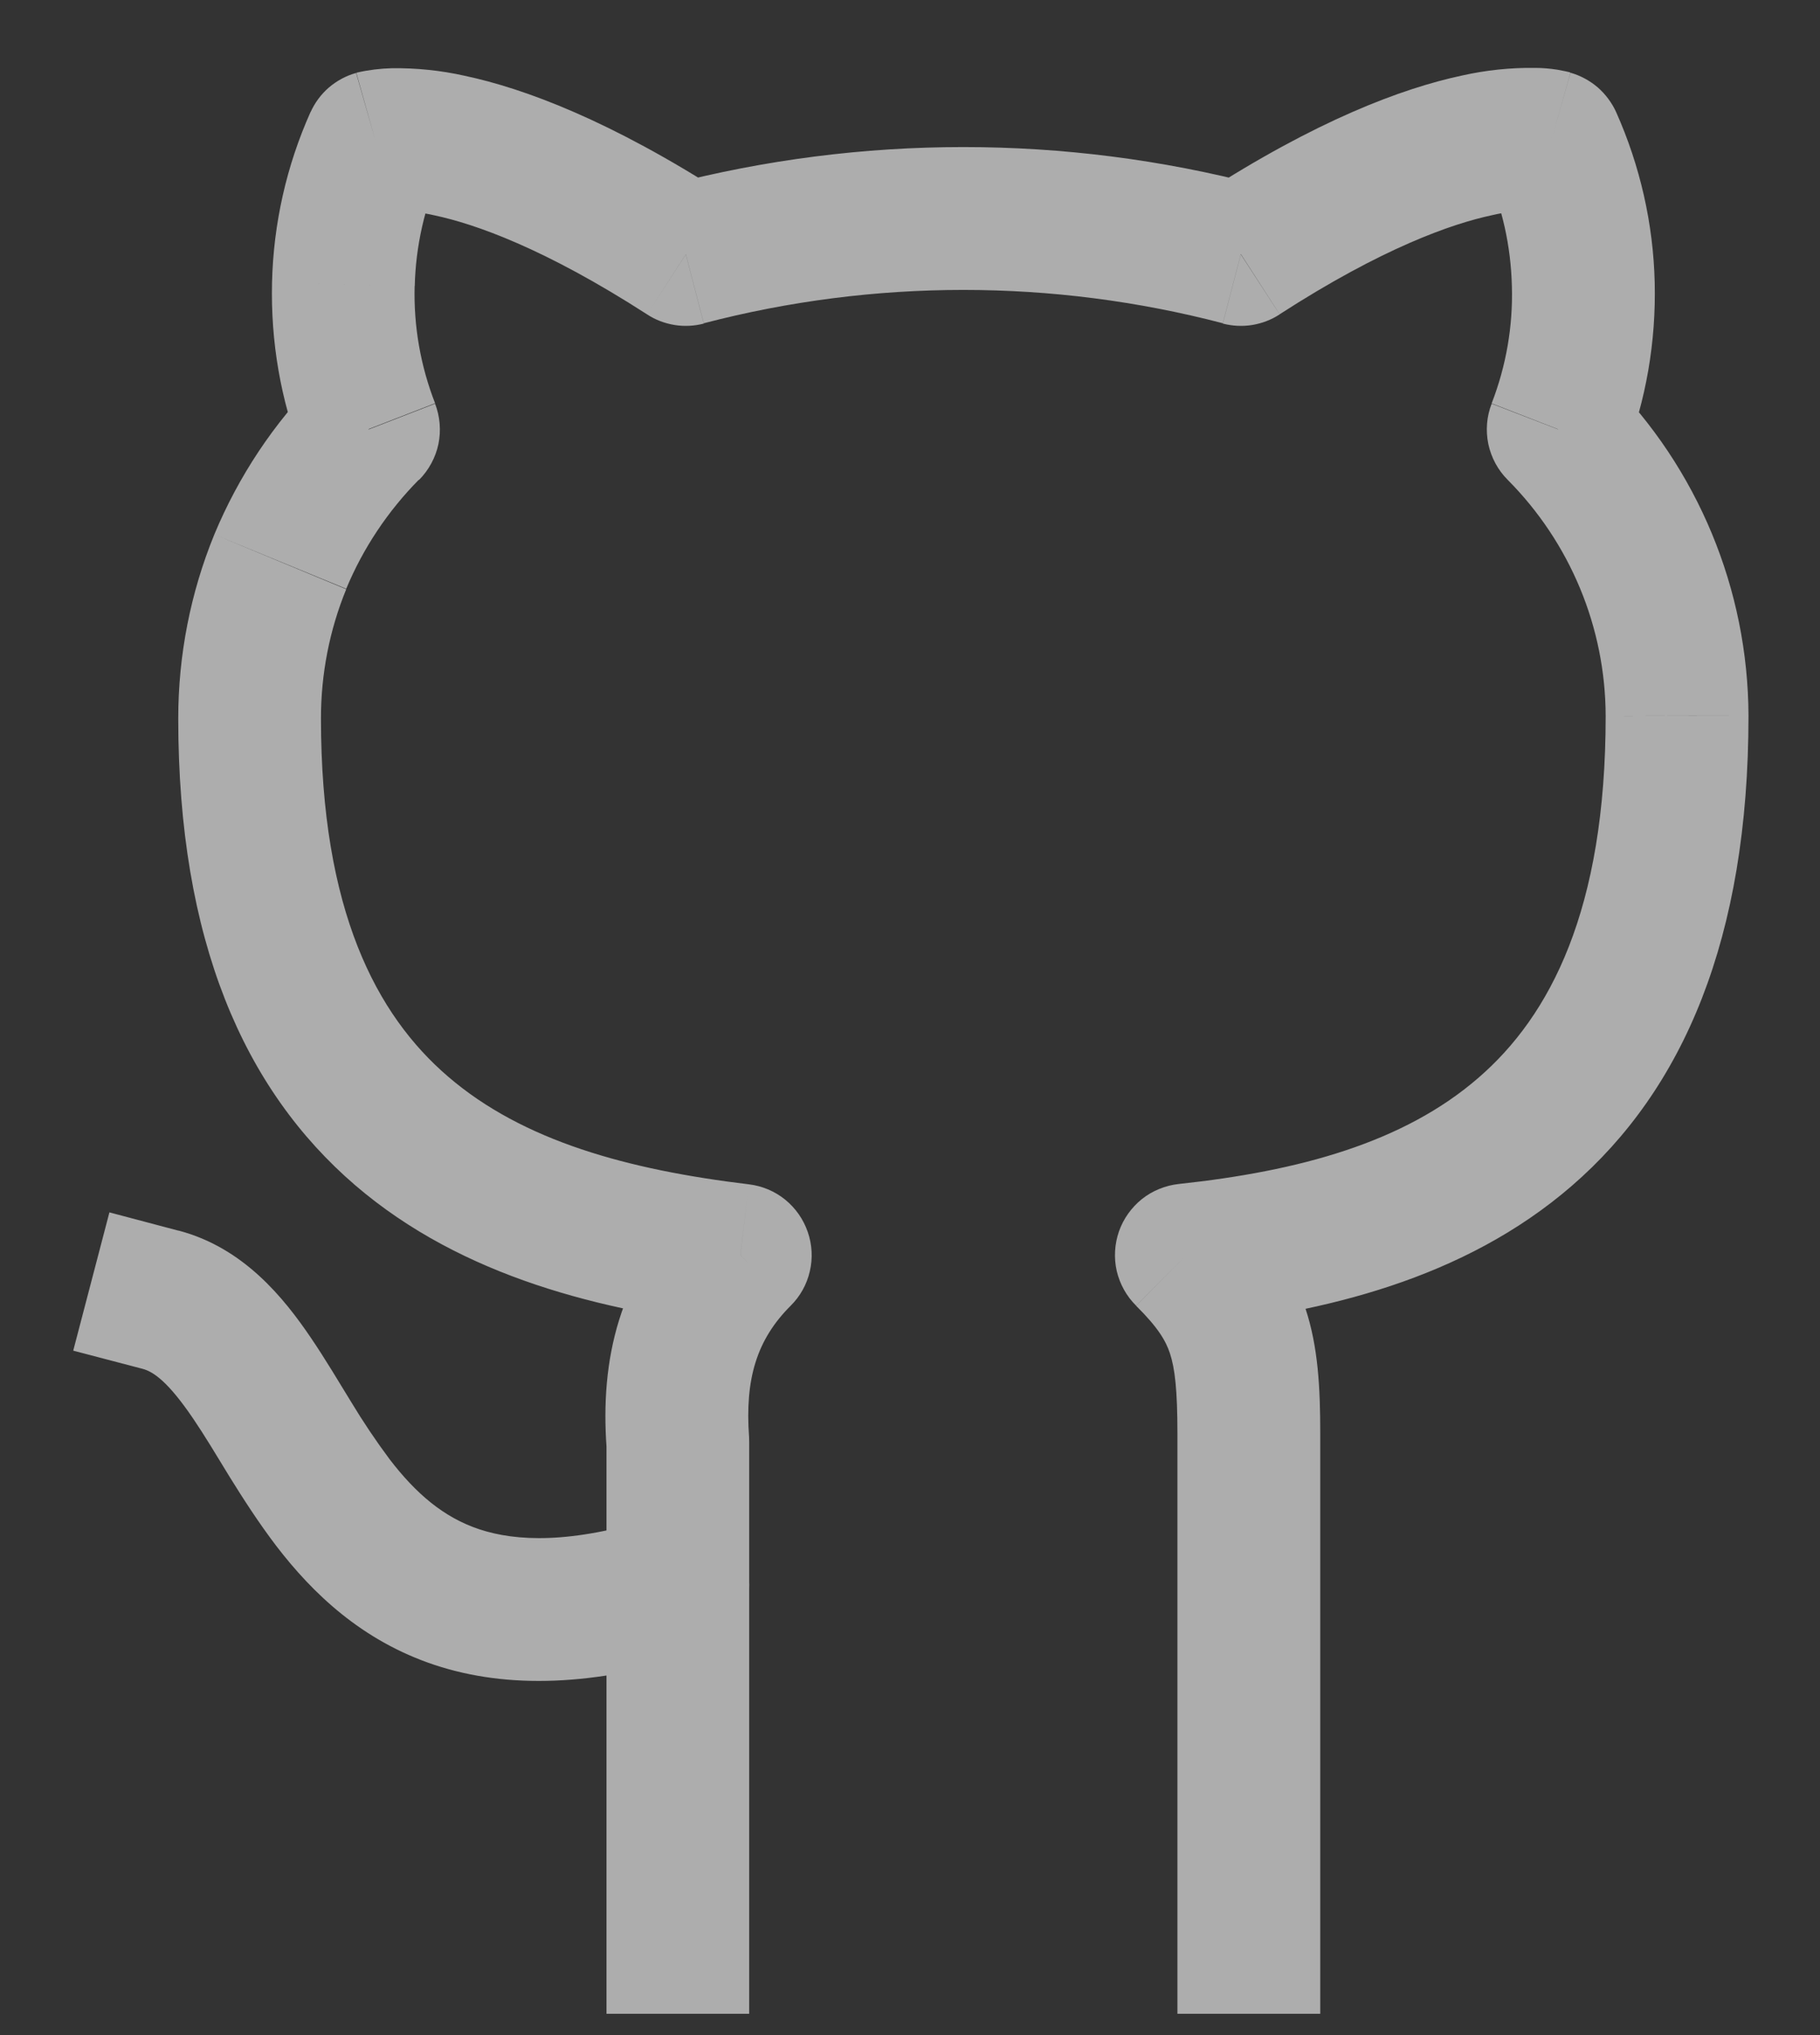 <svg width="17" height="19" viewBox="0 0 17 19" fill="none" xmlns="http://www.w3.org/2000/svg">
<rect x="0" y="0" width="17" height="19" fill="#333333" stroke="none"/>
<path d="M6.532 15.437C6.7 15.384 6.841 15.266 6.923 15.109C7.005 14.952 7.021 14.769 6.968 14.601C6.915 14.432 6.797 14.291 6.64 14.21C6.483 14.128 6.3 14.112 6.132 14.165L6.532 15.437ZM1.668 11.49L1.022 11.319L0.684 12.61L1.329 12.779L1.668 11.49ZM10.998 18.134V18.801H12.332V18.134H10.998ZM11.082 11.718L11.01 11.054C10.885 11.068 10.766 11.116 10.667 11.194C10.569 11.273 10.494 11.377 10.452 11.496C10.411 11.615 10.403 11.743 10.431 11.866C10.46 11.989 10.522 12.101 10.612 12.19L11.082 11.718ZM15.665 6.683H16.332V6.682L15.665 6.683ZM14.554 4.009L13.933 3.769C13.886 3.889 13.876 4.02 13.902 4.146C13.929 4.272 13.991 4.388 14.082 4.479L14.554 4.009ZM14.488 1.319L15.096 1.047C15.056 0.959 14.997 0.88 14.924 0.816C14.85 0.753 14.764 0.706 14.67 0.679L14.488 1.319ZM11.59 2.375L11.422 3.021C11.512 3.044 11.605 3.049 11.697 3.034C11.788 3.019 11.875 2.986 11.953 2.935L11.59 2.375ZM6.406 2.375L6.044 2.935C6.121 2.986 6.209 3.019 6.3 3.034C6.391 3.049 6.485 3.044 6.574 3.021L6.406 2.375ZM3.509 1.321L3.326 0.681C3.233 0.707 3.146 0.754 3.072 0.817C2.998 0.881 2.94 0.96 2.9 1.049L3.509 1.321ZM3.442 4.01L3.914 4.481C4.005 4.389 4.068 4.273 4.095 4.147C4.121 4.02 4.11 3.889 4.064 3.769L3.442 4.01ZM2.332 6.707H2.998V6.705L2.332 6.707ZM6.916 11.718L7.385 12.191C7.474 12.103 7.536 11.992 7.564 11.87C7.593 11.748 7.586 11.62 7.545 11.502C7.504 11.383 7.431 11.279 7.334 11.2C7.236 11.121 7.119 11.072 6.994 11.057L6.916 11.718ZM6.332 13.467H6.998L6.997 13.418L6.332 13.467ZM5.665 18.134V18.801H6.998V18.134H5.665ZM6.132 14.165C5.328 14.418 4.817 14.39 4.478 14.278C4.144 14.167 3.886 13.945 3.64 13.625C3.511 13.452 3.391 13.273 3.28 13.089C3.166 12.903 3.037 12.686 2.906 12.493C2.652 12.118 2.276 11.649 1.668 11.489L1.329 12.779C1.436 12.806 1.574 12.906 1.802 13.241C1.912 13.403 2.016 13.577 2.146 13.79C2.272 13.993 2.416 14.217 2.582 14.435C2.92 14.875 3.38 15.319 4.062 15.545C4.742 15.769 5.55 15.745 6.532 15.437L6.132 14.165ZM12.332 13.385C12.332 12.961 12.313 12.574 12.193 12.214C12.065 11.83 11.844 11.534 11.552 11.245L10.612 12.191C10.818 12.395 10.889 12.518 10.928 12.635C10.974 12.775 10.998 12.974 10.998 13.385H12.332ZM11.153 12.381C12.357 12.251 13.67 11.947 14.682 11.071C15.722 10.171 16.332 8.765 16.332 6.683L14.998 6.685C14.998 8.497 14.478 9.485 13.809 10.063C13.11 10.669 12.132 10.934 11.01 11.054L11.153 12.381ZM16.332 6.682C16.328 5.503 15.858 4.371 15.025 3.537L14.082 4.479C14.666 5.066 14.996 5.857 14.998 6.685L16.332 6.682ZM15.176 4.249C15.376 3.737 15.469 3.19 15.456 2.639L14.122 2.673C14.133 3.046 14.068 3.418 13.933 3.766L15.176 4.249ZM15.456 2.639C15.443 2.09 15.32 1.549 15.096 1.047L13.878 1.59C14.032 1.931 14.113 2.299 14.122 2.673L15.456 2.639ZM14.488 1.319C14.67 0.678 14.67 0.677 14.669 0.677H14.665L14.66 0.674L14.62 0.665L14.548 0.651C14.478 0.64 14.408 0.634 14.337 0.634C14.108 0.631 13.88 0.655 13.657 0.705C13.09 0.826 12.292 1.127 11.23 1.814L11.953 2.934C12.912 2.315 13.561 2.089 13.937 2.009C14.056 1.981 14.178 1.966 14.301 1.966L14.345 1.969L14.334 1.967L14.321 1.965L14.313 1.962H14.309L14.306 1.961C14.305 1.961 14.304 1.961 14.488 1.318M11.758 1.727C9.949 1.255 8.048 1.255 6.238 1.727L6.574 3.018C8.164 2.603 9.833 2.603 11.422 3.018L11.758 1.727ZM6.768 1.813C5.705 1.129 4.905 0.827 4.338 0.707C4.115 0.657 3.887 0.634 3.658 0.637C3.55 0.64 3.443 0.653 3.337 0.677L3.332 0.679H3.328L3.509 1.321L3.692 1.962L3.688 1.963L3.684 1.965L3.662 1.97L3.696 1.969C3.818 1.969 3.94 1.983 4.06 2.011C4.436 2.091 5.085 2.317 6.044 2.935L6.768 1.813ZM2.901 1.045C2.676 1.547 2.554 2.088 2.541 2.638L3.874 2.671C3.883 2.298 3.966 1.93 4.118 1.589L2.901 1.045ZM2.541 2.638C2.528 3.189 2.621 3.735 2.821 4.247L4.064 3.765C3.928 3.417 3.863 3.045 3.873 2.671L2.541 2.638ZM2.97 3.535C2.556 3.953 2.228 4.447 2.002 4.99L3.234 5.497C3.392 5.117 3.624 4.77 3.914 4.477L2.97 3.535ZM2.002 4.99C1.779 5.535 1.665 6.118 1.665 6.707L2.998 6.705C2.998 6.291 3.078 5.882 3.234 5.501L2.002 4.99ZM1.665 6.707C1.665 8.778 2.276 10.17 3.317 11.065C4.326 11.931 5.637 12.238 6.837 12.381L6.994 11.057C5.865 10.921 4.886 10.654 4.185 10.051C3.516 9.477 2.998 8.502 2.998 6.705L1.665 6.707ZM6.445 11.246C5.778 11.91 5.606 12.699 5.666 13.518L6.997 13.418C6.957 12.874 7.068 12.507 7.386 12.19L6.445 11.246ZM5.665 13.467V18.134H6.998V13.467H5.665ZM12.332 18.134V16.134H10.998V18.134H12.332ZM12.332 16.134V13.385H10.998V16.134H12.332Z" fill="white" fill-opacity="0.6"/>
</svg>
